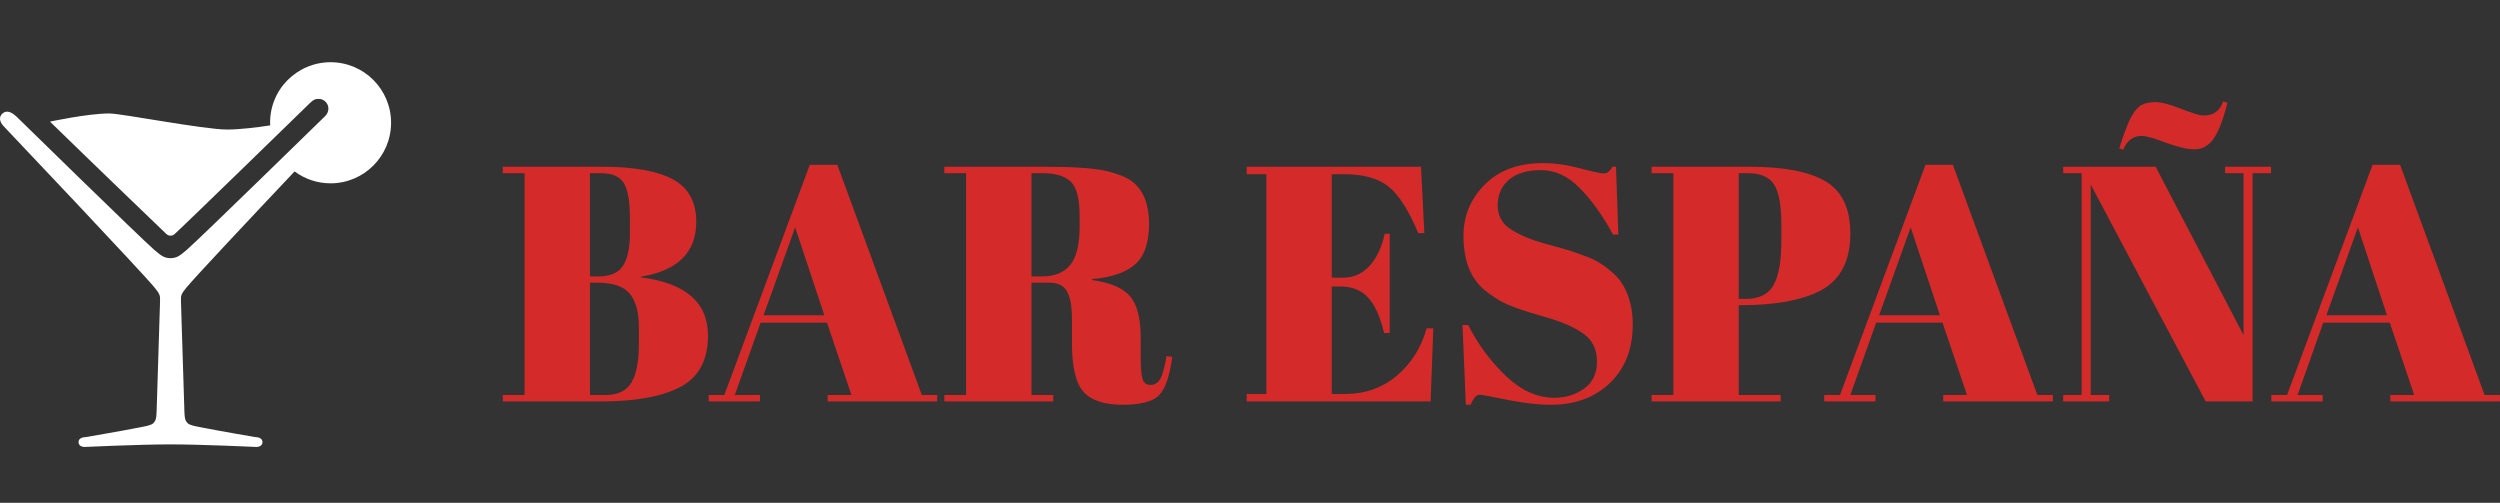 <?xml version="1.0" standalone="no"?>
<svg xmlns="http://www.w3.org/2000/svg" viewBox="0 0 178.993 36" width="178.993" height="36"><rect x="0" y="0" width="178.993" height="36" fill="#333333" stroke="none"/><g fill="#FFFFFF" color="#FFFFFF" transform="translate(0 4) scale(0.28)"><svg width="100.0" height="100.0" x="0.0" y="0.0" viewBox="0 0 100 100"><g><path fill="currentColor" d="M84.518,1.623c-8.551,0-15.84,7.077-15.436,16.153c-3.453,0.532-7.836,1.063-10.988,1.063   c-5.99,0-27.012-4.111-30.154-4.111c-5.475,0-15.157,2.087-15.157,2.087c10.178,9.94,29.775,28.755,29.775,28.753   c0.281,0.247,0.639,0.41,1.042,0.41c0.457,0,0.866-0.199,1.158-0.51c2.686-2.425,32.163-31.119,34.534-33.439   c0.979-0.947,1.443-1.027,2.203-1.027c0.602,0,1.164,0.215,1.627,0.623c0.516,0.451,0.818,1.065,0.854,1.725   c0.037,0.68-0.211,1.338-0.701,1.924c-0.143,0.123-31.938,31.219-35.486,34.301c-1.966,1.71-2.675,2.114-4.188,2.161   c-1.513-0.047-2.222-0.451-4.19-2.161C35.86,46.493,4.351,15.661,4.351,15.661c-1.301-1.261-2.62-1.889-3.698-0.939   c-1.053,0.926-0.731,2.164,0.245,3.23c0,0,35.676,37.602,38.709,41.391c1.248,1.555,1.376,1.883,1.317,3.432   c-0.055,1.55-0.884,28.354-0.884,28.354c-0.069,1.605-0.192,2.094-0.813,2.793c-0.665,0.654-2.982,0.957-4.561,1.277   c-3.377,0.682-12.59,2.258-12.59,2.258c-1.118,0.045-1.959,0.369-1.992,1.254c-0.033,0.861,0.658,1.273,1.549,1.289   c0,0,14.118-0.654,21.966-0.654c7.846,0,21.965,0.654,21.965,0.654c0.891-0.016,1.582-0.428,1.549-1.289   c-0.033-0.885-0.873-1.209-1.992-1.254c0,0-9.213-1.576-12.59-2.258c-1.578-0.32-3.896-0.623-4.562-1.277   c-0.621-0.699-0.742-1.188-0.812-2.793c0,0-0.829-26.804-0.884-28.354c-0.059-1.549,0.069-1.877,1.316-3.432   c1.924-2.404,16.98-18.41,27.734-29.795c2.572,1.906,5.748,3.042,9.193,3.042c8.553,0,15.482-6.935,15.482-15.486   C100,8.553,93.07,1.623,84.518,1.623z"></path></g></svg></g><path fill="#D42A2A" fill-rule="nonzero" d="M0 5.14L0 4.68L7.18 4.68Q10.51 4.68 12.18 5.58Q13.85 6.48 13.85 8.62L13.85 8.62Q13.85 11.90 9.89 12.55L9.89 12.55L9.89 12.60Q14.69 13.20 14.69 16.78L14.69 16.78Q14.69 19.39 12.72 20.44Q10.75 21.48 7.06 21.48L7.06 21.48L0 21.48L0 21.02L1.56 21.02L1.56 5.14L0 5.14ZM6.79 12.98L6.24 12.98L6.24 21.02L7.37 21.02Q8.69 21.02 9.22 20.11Q9.74 19.20 9.74 17.42L9.74 17.42L9.74 16.15Q9.74 14.57 9.10 13.78Q8.45 12.98 6.79 12.98L6.79 12.98ZM7.01 5.14L6.24 5.14L6.24 12.53L6.86 12.53Q8.11 12.53 8.60 11.77Q9.10 11.02 9.10 9.46L9.10 9.46L9.10 8.33Q9.10 6.55 8.66 5.84Q8.23 5.14 7.01 5.14L7.01 5.14ZM23.26 21.02L24.96 21.02L23.21 15.84L18.46 15.84L16.61 21.02L18.41 21.02L18.41 21.48L14.74 21.48L14.74 21.02L15.86 21.02L21.98 4.54L23.95 4.54L30 21.02L31.10 21.02L31.10 21.48L23.26 21.48L23.26 21.02ZM23.02 15.31L20.93 9.02L18.67 15.31L23.02 15.31ZM39.12 12.98L39.12 12.98L37.85 12.98L37.85 21.02L39.41 21.02L39.41 21.48L31.61 21.48L31.61 21.02L33.17 21.02L33.17 5.14L31.61 5.14L31.61 4.68L38.86 4.68Q41.98 4.68 43.28 5.00Q44.59 5.33 45.12 5.78L45.12 5.78Q46.27 6.72 46.27 8.76Q46.27 10.80 45.26 11.68Q44.26 12.55 42.19 12.72L42.19 12.72L42.19 12.79Q44.14 13.06 44.90 13.94Q45.67 14.83 45.67 16.92L45.67 16.92L45.67 18.19Q45.67 19.44 45.80 19.87Q45.94 20.30 46.37 20.30Q46.80 20.30 47.05 19.91Q47.30 19.51 47.52 18.24L47.52 18.24L47.93 18.29Q47.66 20.33 47.00 21.02Q46.34 21.72 44.38 21.72Q42.41 21.72 41.58 20.80Q40.75 19.87 40.75 17.33L40.75 17.33L40.75 15.58Q40.75 14.23 40.40 13.61Q40.06 12.98 39.12 12.98ZM38.64 5.14L37.85 5.14L37.85 12.53L38.62 12.53Q39.98 12.53 40.64 11.69Q41.30 10.85 41.30 8.95L41.30 8.95L41.30 8.26Q41.30 6.36 40.67 5.75Q40.03 5.14 38.64 5.14L38.64 5.14ZM53.26 5.21L53.26 4.68L65.74 4.68L65.98 9.43L65.54 9.43Q64.54 7.01 63.43 6.11Q62.33 5.21 60.19 5.21L60.19 5.21L59.35 5.21L59.35 12.62L60.17 12.62Q61.30 12.62 62.06 11.77Q62.83 10.92 63.14 9.48L63.14 9.48L63.50 9.48L63.50 16.58L63.10 16.58Q62.66 14.78 61.93 14.02Q61.20 13.25 59.93 13.25L59.93 13.25L59.35 13.25L59.35 20.95L60.26 20.95Q62.47 20.95 64.02 19.63Q65.57 18.31 66.14 16.25L66.14 16.25L66.62 16.25L66.43 21.48L53.26 21.48L53.26 20.95L54.67 20.95L54.67 5.21L53.26 5.21ZM75.29 21.22L75.29 21.22Q76.49 21.22 77.41 20.57Q78.34 19.92 78.34 18.61Q78.34 17.30 77.34 16.61Q76.34 15.91 74.51 15.40Q72.67 14.88 71.84 14.50Q71.02 14.11 70.27 13.49L70.27 13.49Q68.78 12.24 68.78 9.62L68.78 9.62Q68.78 7.49 70.31 5.95Q71.83 4.42 74.47 4.42L74.47 4.42Q75.74 4.42 77.12 4.79Q78.50 5.16 78.84 5.16Q79.18 5.16 79.44 4.68L79.44 4.68L79.70 4.68L79.87 9.53L79.49 9.53Q78.34 7.44 77.08 6.18Q75.82 4.92 74.34 4.92Q72.86 4.92 72.05 5.60Q71.23 6.29 71.23 7.43Q71.23 8.57 72.20 9.18Q73.18 9.79 74.59 10.18Q76.01 10.56 76.45 10.70Q76.90 10.85 77.56 11.10Q78.22 11.35 78.64 11.63Q79.06 11.90 79.52 12.32Q79.99 12.74 80.26 13.25L80.26 13.25Q80.90 14.40 80.90 15.98L80.90 15.98Q80.90 18.58 79.28 20.15Q77.66 21.72 75.02 21.72L75.02 21.72Q73.66 21.72 71.89 21.36Q70.13 21 69.94 21L69.94 21Q69.60 21 69.29 21.72L69.29 21.72L68.95 21.72L68.71 16.01L69.12 16.01Q70.18 18.10 71.82 19.66Q73.46 21.22 75.29 21.22ZM82.25 5.14L82.25 4.68L89.30 4.68Q92.93 4.68 94.70 5.72Q96.48 6.77 96.48 9.46L96.48 9.46Q96.48 12.43 94.32 13.56L94.32 13.56Q92.30 14.59 88.68 14.59L88.68 14.59L88.49 14.59L88.49 21.02L91.49 21.02L91.49 21.48L82.25 21.48L82.25 21.02L83.81 21.02L83.81 5.14L82.25 5.14ZM89.14 5.14L88.49 5.14L88.49 14.14L88.99 14.14Q90.43 14.14 90.98 13.15Q91.54 12.17 91.54 9.96L91.54 9.96L91.54 8.81Q91.54 6.77 91.02 5.95Q90.50 5.14 89.14 5.14L89.14 5.14ZM103.13 21.02L104.83 21.02L103.08 15.84L98.33 15.84L96.48 21.02L98.28 21.02L98.28 21.48L94.61 21.48L94.61 21.02L95.74 21.02L101.86 4.54L103.82 4.54L109.87 21.02L110.98 21.02L110.98 21.48L103.13 21.48L103.13 21.02ZM102.89 15.31L100.80 9.02L98.54 15.31L102.89 15.31ZM126.60 5.14L125.28 5.14L125.28 21.48L121.92 21.48L113.69 5.95L113.69 21.02L115.01 21.02L115.01 21.48L111.72 21.48L111.72 21.02L113.04 21.02L113.04 5.14L111.72 5.14L111.72 4.68L118.34 4.68L124.63 16.73L124.63 5.14L123.31 5.14L123.31 4.68L126.60 4.68L126.60 5.14ZM123.48 0.10Q123 1.99 122.46 2.71Q121.92 3.43 121.13 3.43Q120.34 3.43 119.06 2.95Q117.79 2.47 117.34 2.47L117.34 2.47Q116.42 2.47 116.02 3.46L116.02 3.46L115.73 3.36Q116.28 1.63 116.63 1.03Q116.98 0.43 117.36 0.24Q117.74 0.05 118.34 0.05Q118.94 0.05 120.16 0.53Q121.37 1.01 121.78 1.01L121.78 1.01Q122.83 1.01 123.17 0L123.17 0L123.48 0.10ZM135.14 21.02L136.85 21.02L135.10 15.84L130.34 15.84L128.50 21.02L130.30 21.02L130.30 21.48L126.62 21.48L126.62 21.02L127.75 21.02L133.87 4.54L135.84 4.54L141.89 21.02L142.99 21.02L142.99 21.48L135.14 21.48L135.14 21.02ZM134.90 15.31L132.82 9.02L130.56 15.31L134.90 15.31Z" transform="translate(36, 7.26)"></path></svg>